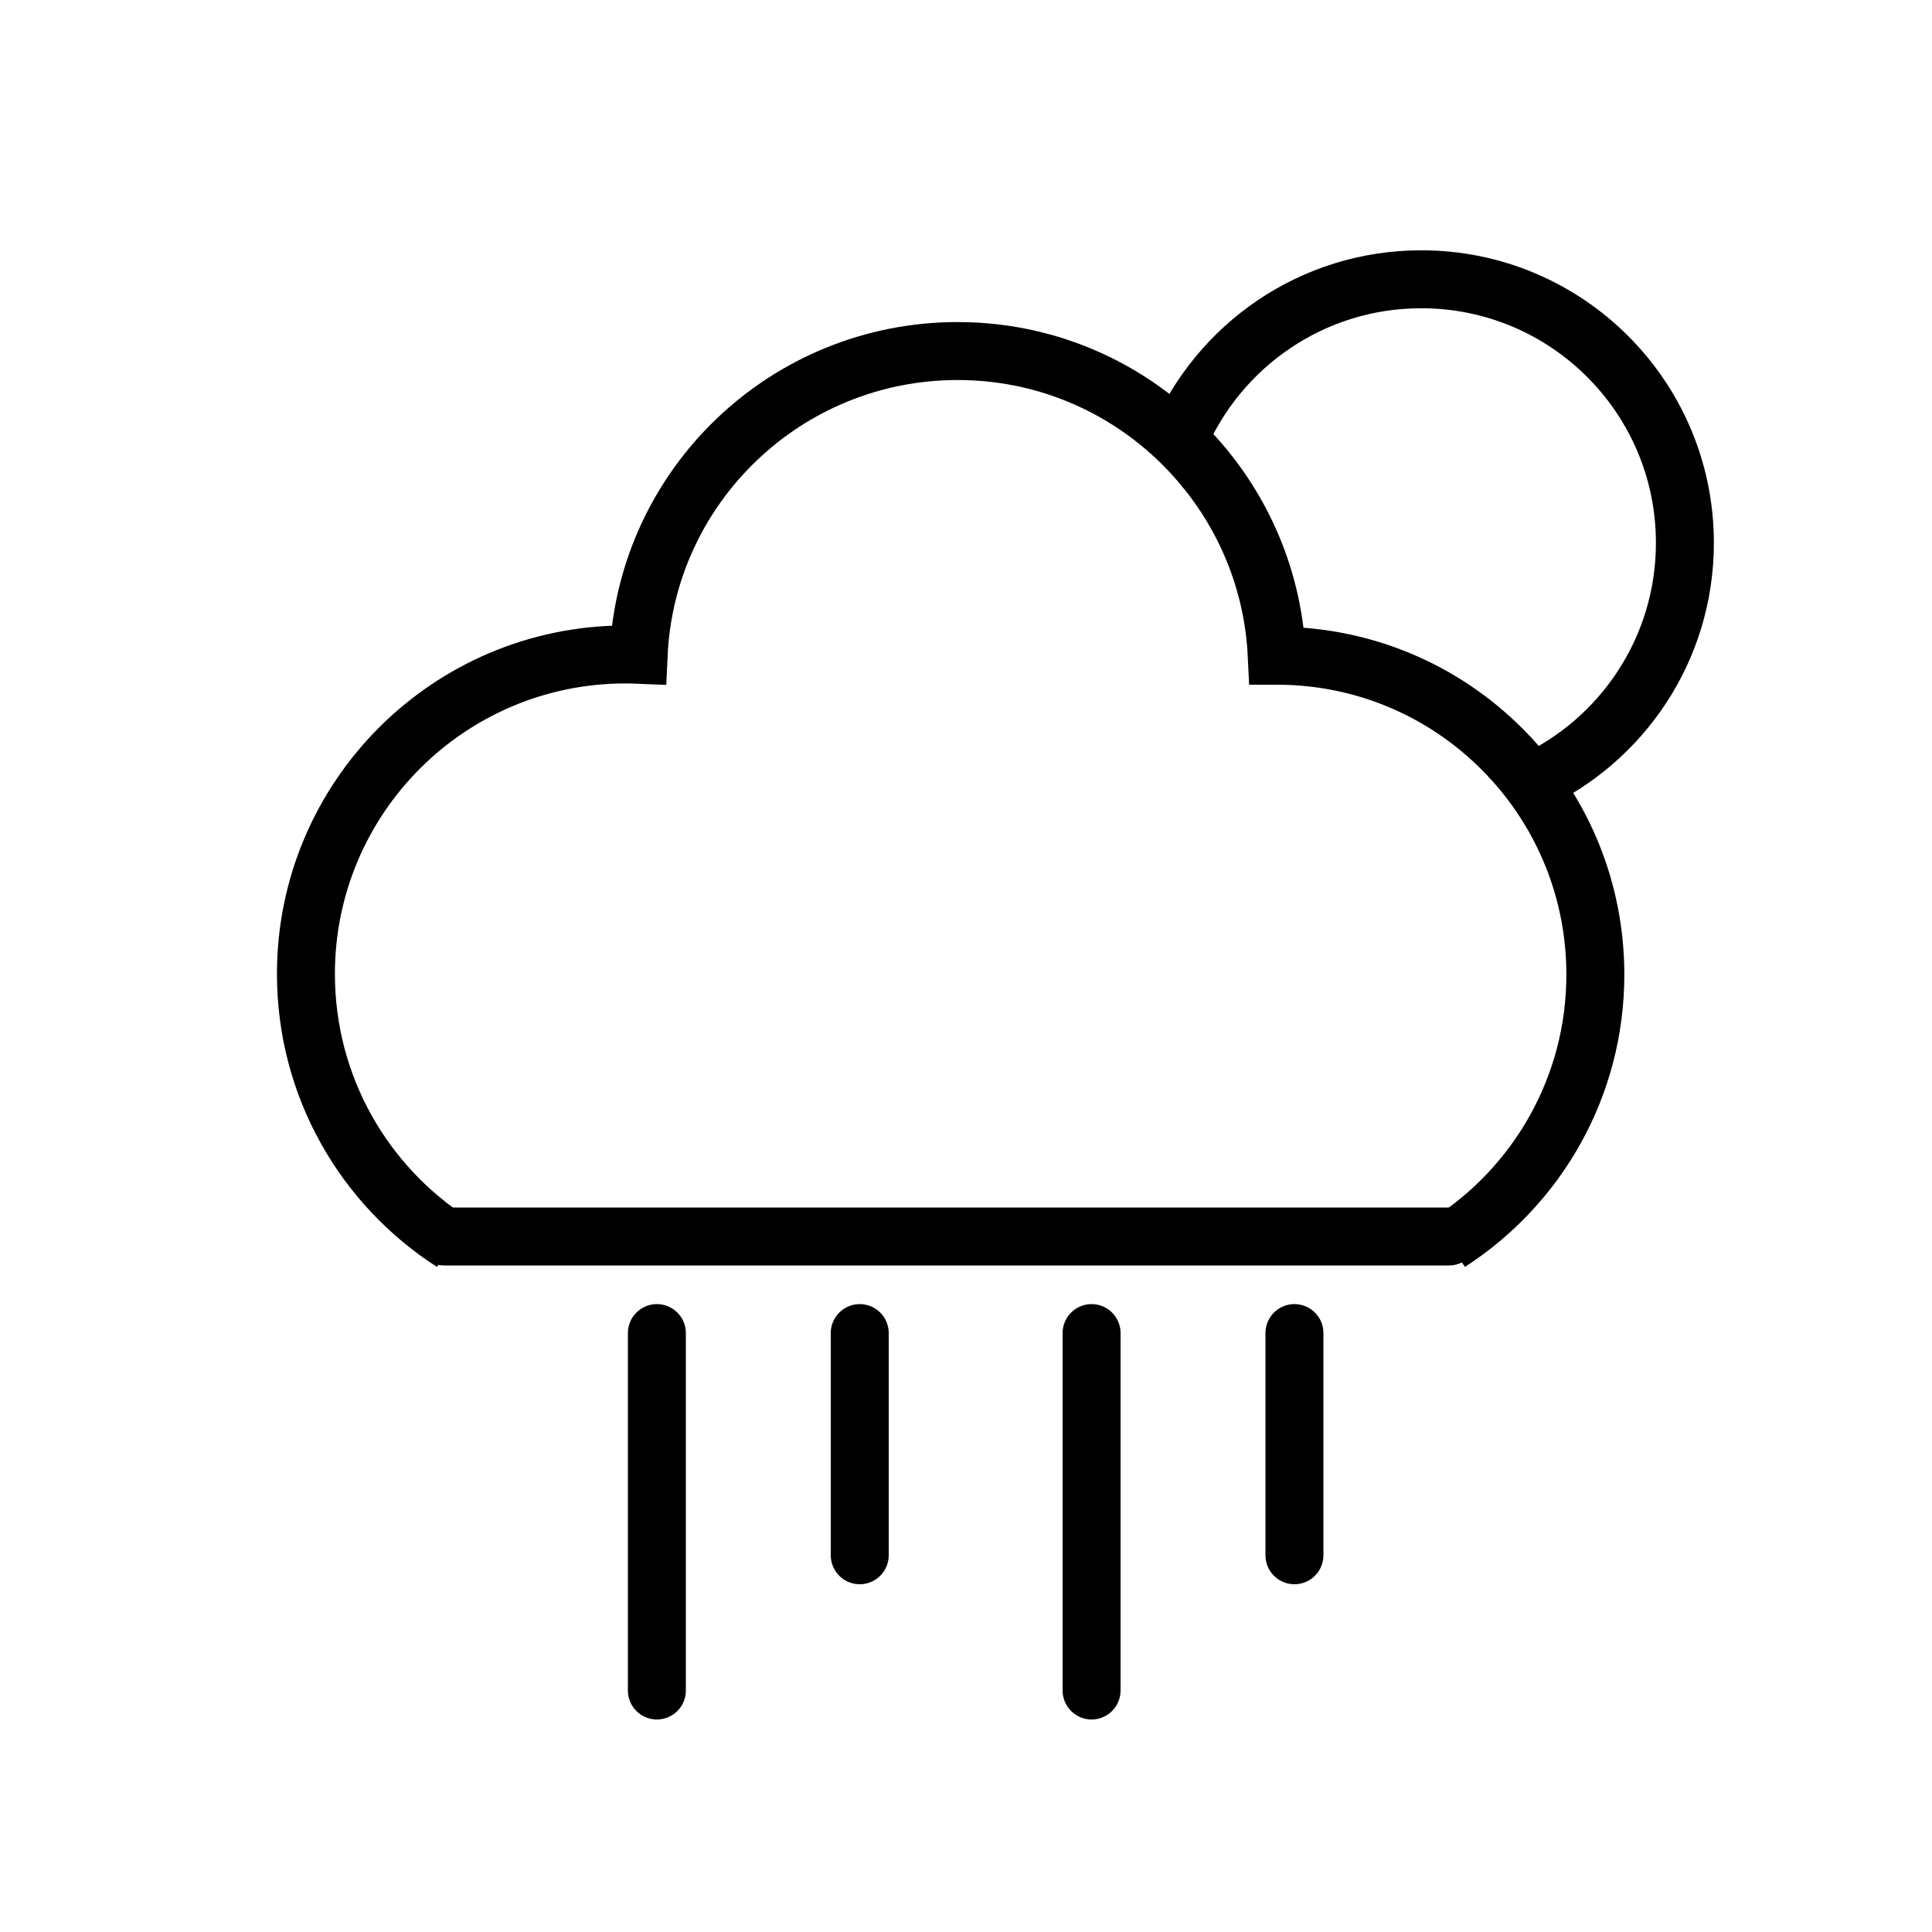<?xml version="1.0" ?><!DOCTYPE svg  PUBLIC '-//W3C//DTD SVG 1.1//EN'  'http://www.w3.org/Graphics/SVG/1.1/DTD/svg11.dtd'><svg enable-background="new 0 0 200 200" height="200px" id="Layer_1" version="1.1" viewBox="0 0 200 200" width="200px" xml:space="preserve" xmlns="http://www.w3.org/2000/svg" xmlns:xlink="http://www.w3.org/1999/xlink"><g><g><g><g><path d="M46.86,128.63      c-9.141-5.87-15.19-16.13-15.19-27.81c0-18.26,14.811-33.07,33.07-33.07c0.46,0,0.92,0.01,1.37,0.029      C66.92,50.25,81.41,36.34,99.14,36.34c10.4,0,19.67,4.811,25.73,12.33" fill="none" stroke="#000000" stroke-miterlimit="10" stroke-width="6"/><path d="M156.24,78.32c5.529,5.9,8.91,13.84,8.91,22.57      c0,11.649-6.03,21.869-15.131,27.739" fill="none" stroke="#000000" stroke-miterlimit="10" stroke-width="6"/><line fill="none" stroke="#000000" stroke-linecap="round" stroke-miterlimit="10" stroke-width="6" x1="150" x2="46" y1="128" y2="128"/></g><g><path d="M124.87,48.67      c4.28,5.301,6.96,11.95,7.3,19.21c9.5,0,18.061,4.011,24.07,10.44" fill="none" stroke="#000000" stroke-linecap="round" stroke-miterlimit="10" stroke-width="6"/></g><line fill="none" stroke="#000000" stroke-linecap="round" stroke-miterlimit="10" stroke-width="6" x1="113" x2="113" y1="138" y2="175"/><line fill="none" stroke="#000000" stroke-linecap="round" stroke-miterlimit="10" stroke-width="6" x1="134" x2="134" y1="138" y2="161"/><line fill="none" stroke="#000000" stroke-linecap="round" stroke-miterlimit="10" stroke-width="6" x1="68" x2="68" y1="138" y2="175"/><line fill="none" stroke="#000000" stroke-linecap="round" stroke-miterlimit="10" stroke-width="6" x1="89" x2="89" y1="138" y2="161"/></g></g><path d="M158.49,81.01c9.4-4.31,15.93-13.8,15.93-24.81   c0-15.07-12.22-27.29-27.29-27.29c-11.29,0-20.979,6.859-25.13,16.64" fill="none" stroke="#000000" stroke-miterlimit="10" stroke-width="6"/></g></svg>